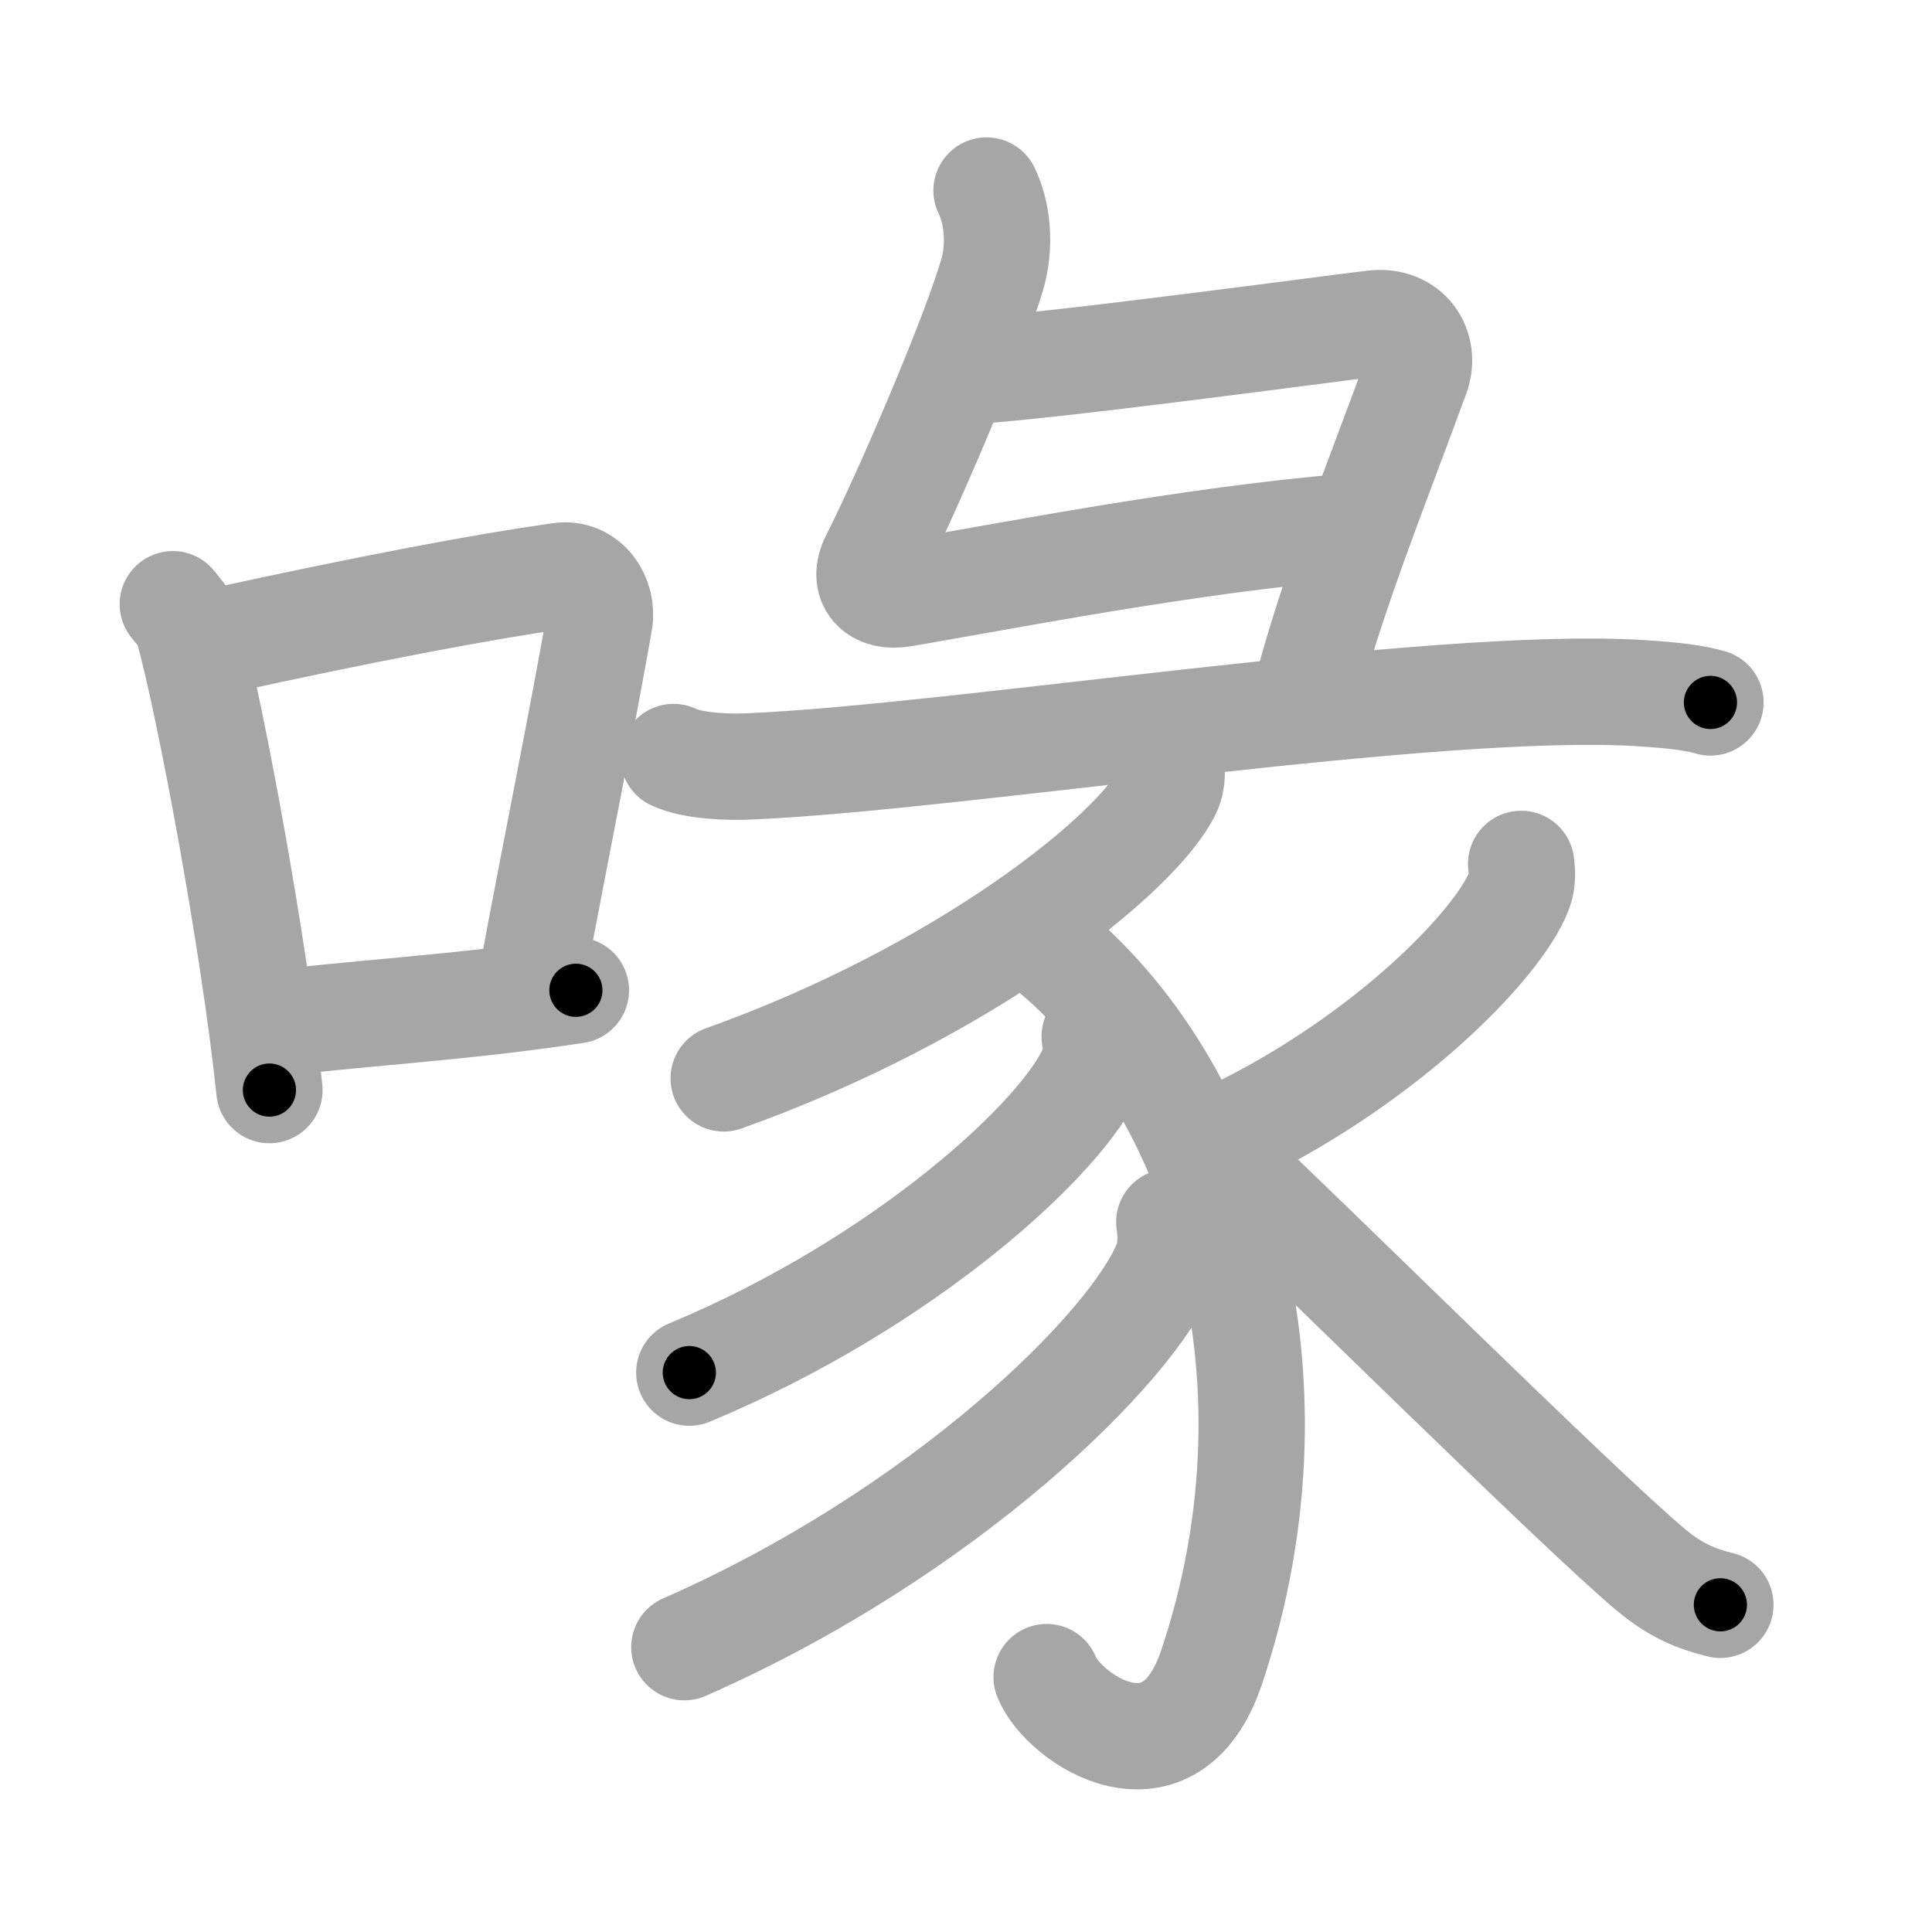 <svg xmlns="http://www.w3.org/2000/svg" viewBox="0 0 109 109" id="5599"><g fill="none" stroke="#a6a6a6" stroke-width="6" stroke-linecap="round" stroke-linejoin="round"><g><g><path d="M9.75,34.09c0.36,0.45,0.72,0.83,0.88,1.4c1.24,4.5,3.73,17.92,4.57,26.01" /><path d="M11.98,36.25c9.03-1.98,15.42-3.17,19.61-3.76c1.53-0.22,2.45,1.28,2.23,2.55c-0.91,5.26-2.47,12.89-3.82,20.17" /><path d="M14.87,57.83c4.92-0.67,10.86-0.93,17.62-1.96" /></g><g><g><path d="M55.66,10.75c0.59,1.19,0.83,3.07,0.29,4.84c-1.18,3.91-4.98,12.66-6.65,15.93c-0.7,1.37,0.18,2.23,1.62,1.98c5.97-1.02,16.3-3.05,25.17-3.78" /><path d="M54.32,20.96c4.43-0.21,20.84-2.44,23.17-2.71c1.94-0.23,2.99,1.38,2.41,2.95c-2.4,6.55-4.86,12.55-6.37,18.55" /><g><path d="M38,42.71c1.11,0.53,3.14,0.58,4.24,0.53c11.73-0.49,38.76-4.88,50.38-4.13c1.84,0.12,2.95,0.25,3.88,0.52" /></g></g><g><path d="M66.04,42.9c0.07,0.42,0.15,1.09-0.14,1.7c-1.72,3.58-11.58,11.43-25.07,16.24" /><path d="M58.43,52.9C68.5,60.5,74,77.25,68.35,94.08c-2.33,6.93-8.35,2.92-9.3,0.54" /><path d="M61.76,58.48c0.06,0.45,0.14,1.15-0.13,1.79c-1.56,3.78-10.5,12.08-22.74,17.17" /><path d="M65.97,68.95c0.08,0.57,0.16,1.46-0.15,2.27c-1.87,4.78-12.56,15.28-27.21,21.71" /><path d="M85.82,48.74c0.05,0.37,0.1,0.95-0.1,1.48c-1.17,3.12-7.9,9.97-17.1,14.17" /><path d="M69.3,65.83c3.69,3.39,19.87,19.44,23.88,22.77c1.36,1.13,2.52,1.61,3.88,1.94" /></g></g></g></g><g fill="none" stroke="#000" stroke-width="3" stroke-linecap="round" stroke-linejoin="round"><path d="M9.75,34.09c0.36,0.45,0.72,0.83,0.88,1.4c1.24,4.5,3.73,17.92,4.57,26.01" stroke-dasharray="28.093" stroke-dashoffset="28.093"><animate attributeName="stroke-dashoffset" values="28.093;28.093;0" dur="0.281s" fill="freeze" begin="0s;5599.click" /></path><path d="M11.98,36.25c9.03-1.98,15.42-3.17,19.61-3.76c1.53-0.22,2.45,1.28,2.23,2.55c-0.91,5.26-2.47,12.89-3.82,20.17" stroke-dasharray="44.452" stroke-dashoffset="44.452"><animate attributeName="stroke-dashoffset" values="44.452" fill="freeze" begin="5599.click" /><animate attributeName="stroke-dashoffset" values="44.452;44.452;0" keyTimes="0;0.387;1" dur="0.726s" fill="freeze" begin="0s;5599.click" /></path><path d="M14.87,57.83c4.92-0.67,10.86-0.93,17.62-1.96" stroke-dasharray="17.732" stroke-dashoffset="17.732"><animate attributeName="stroke-dashoffset" values="17.732" fill="freeze" begin="5599.click" /><animate attributeName="stroke-dashoffset" values="17.732;17.732;0" keyTimes="0;0.804;1" dur="0.903s" fill="freeze" begin="0s;5599.click" /></path><path d="M55.66,10.75c0.59,1.19,0.83,3.07,0.29,4.84c-1.18,3.91-4.98,12.66-6.65,15.93c-0.7,1.37,0.18,2.23,1.62,1.98c5.97-1.02,16.3-3.05,25.17-3.78" stroke-dasharray="51.122" stroke-dashoffset="51.122"><animate attributeName="stroke-dashoffset" values="51.122" fill="freeze" begin="5599.click" /><animate attributeName="stroke-dashoffset" values="51.122;51.122;0" keyTimes="0;0.639;1" dur="1.414s" fill="freeze" begin="0s;5599.click" /></path><path d="M54.32,20.96c4.43-0.21,20.84-2.44,23.17-2.71c1.94-0.23,2.99,1.38,2.41,2.95c-2.4,6.55-4.86,12.55-6.37,18.55" stroke-dasharray="47.62" stroke-dashoffset="47.62"><animate attributeName="stroke-dashoffset" values="47.62" fill="freeze" begin="5599.click" /><animate attributeName="stroke-dashoffset" values="47.62;47.62;0" keyTimes="0;0.748;1" dur="1.89s" fill="freeze" begin="0s;5599.click" /></path><path d="M38,42.71c1.11,0.53,3.14,0.58,4.24,0.53c11.73-0.49,38.76-4.88,50.38-4.13c1.84,0.12,2.95,0.25,3.88,0.52" stroke-dasharray="58.815" stroke-dashoffset="58.815"><animate attributeName="stroke-dashoffset" values="58.815" fill="freeze" begin="5599.click" /><animate attributeName="stroke-dashoffset" values="58.815;58.815;0" keyTimes="0;0.763;1" dur="2.478s" fill="freeze" begin="0s;5599.click" /></path><path d="M66.04,42.9c0.07,0.42,0.15,1.09-0.14,1.7c-1.72,3.58-11.58,11.43-25.07,16.24" stroke-dasharray="32.035" stroke-dashoffset="32.035"><animate attributeName="stroke-dashoffset" values="32.035" fill="freeze" begin="5599.click" /><animate attributeName="stroke-dashoffset" values="32.035;32.035;0" keyTimes="0;0.886;1" dur="2.798s" fill="freeze" begin="0s;5599.click" /></path><path d="M58.43,52.9C68.5,60.5,74,77.25,68.35,94.08c-2.33,6.93-8.35,2.92-9.3,0.54" stroke-dasharray="57.582" stroke-dashoffset="57.582"><animate attributeName="stroke-dashoffset" values="57.582" fill="freeze" begin="5599.click" /><animate attributeName="stroke-dashoffset" values="57.582;57.582;0" keyTimes="0;0.829;1" dur="3.374s" fill="freeze" begin="0s;5599.click" /></path><path d="M61.76,58.48c0.06,0.45,0.14,1.15-0.13,1.79c-1.56,3.78-10.5,12.08-22.74,17.17" stroke-dasharray="30.757" stroke-dashoffset="30.757"><animate attributeName="stroke-dashoffset" values="30.757" fill="freeze" begin="5599.click" /><animate attributeName="stroke-dashoffset" values="30.757;30.757;0" keyTimes="0;0.916;1" dur="3.682s" fill="freeze" begin="0s;5599.click" /></path><path d="M65.97,68.95c0.08,0.57,0.16,1.46-0.15,2.27c-1.87,4.78-12.56,15.28-27.21,21.71" stroke-dasharray="37.666" stroke-dashoffset="37.666"><animate attributeName="stroke-dashoffset" values="37.666" fill="freeze" begin="5599.click" /><animate attributeName="stroke-dashoffset" values="37.666;37.666;0" keyTimes="0;0.907;1" dur="4.059s" fill="freeze" begin="0s;5599.click" /></path><path d="M85.82,48.74c0.05,0.37,0.1,0.95-0.1,1.48c-1.17,3.12-7.9,9.97-17.1,14.17" stroke-dasharray="24.066" stroke-dashoffset="24.066"><animate attributeName="stroke-dashoffset" values="24.066" fill="freeze" begin="5599.click" /><animate attributeName="stroke-dashoffset" values="24.066;24.066;0" keyTimes="0;0.944;1" dur="4.3s" fill="freeze" begin="0s;5599.click" /></path><path d="M69.3,65.83c3.69,3.39,19.87,19.44,23.88,22.77c1.36,1.13,2.52,1.61,3.88,1.94" stroke-dasharray="37.381" stroke-dashoffset="37.381"><animate attributeName="stroke-dashoffset" values="37.381" fill="freeze" begin="5599.click" /><animate attributeName="stroke-dashoffset" values="37.381;37.381;0" keyTimes="0;0.92;1" dur="4.674s" fill="freeze" begin="0s;5599.click" /></path></g></svg>